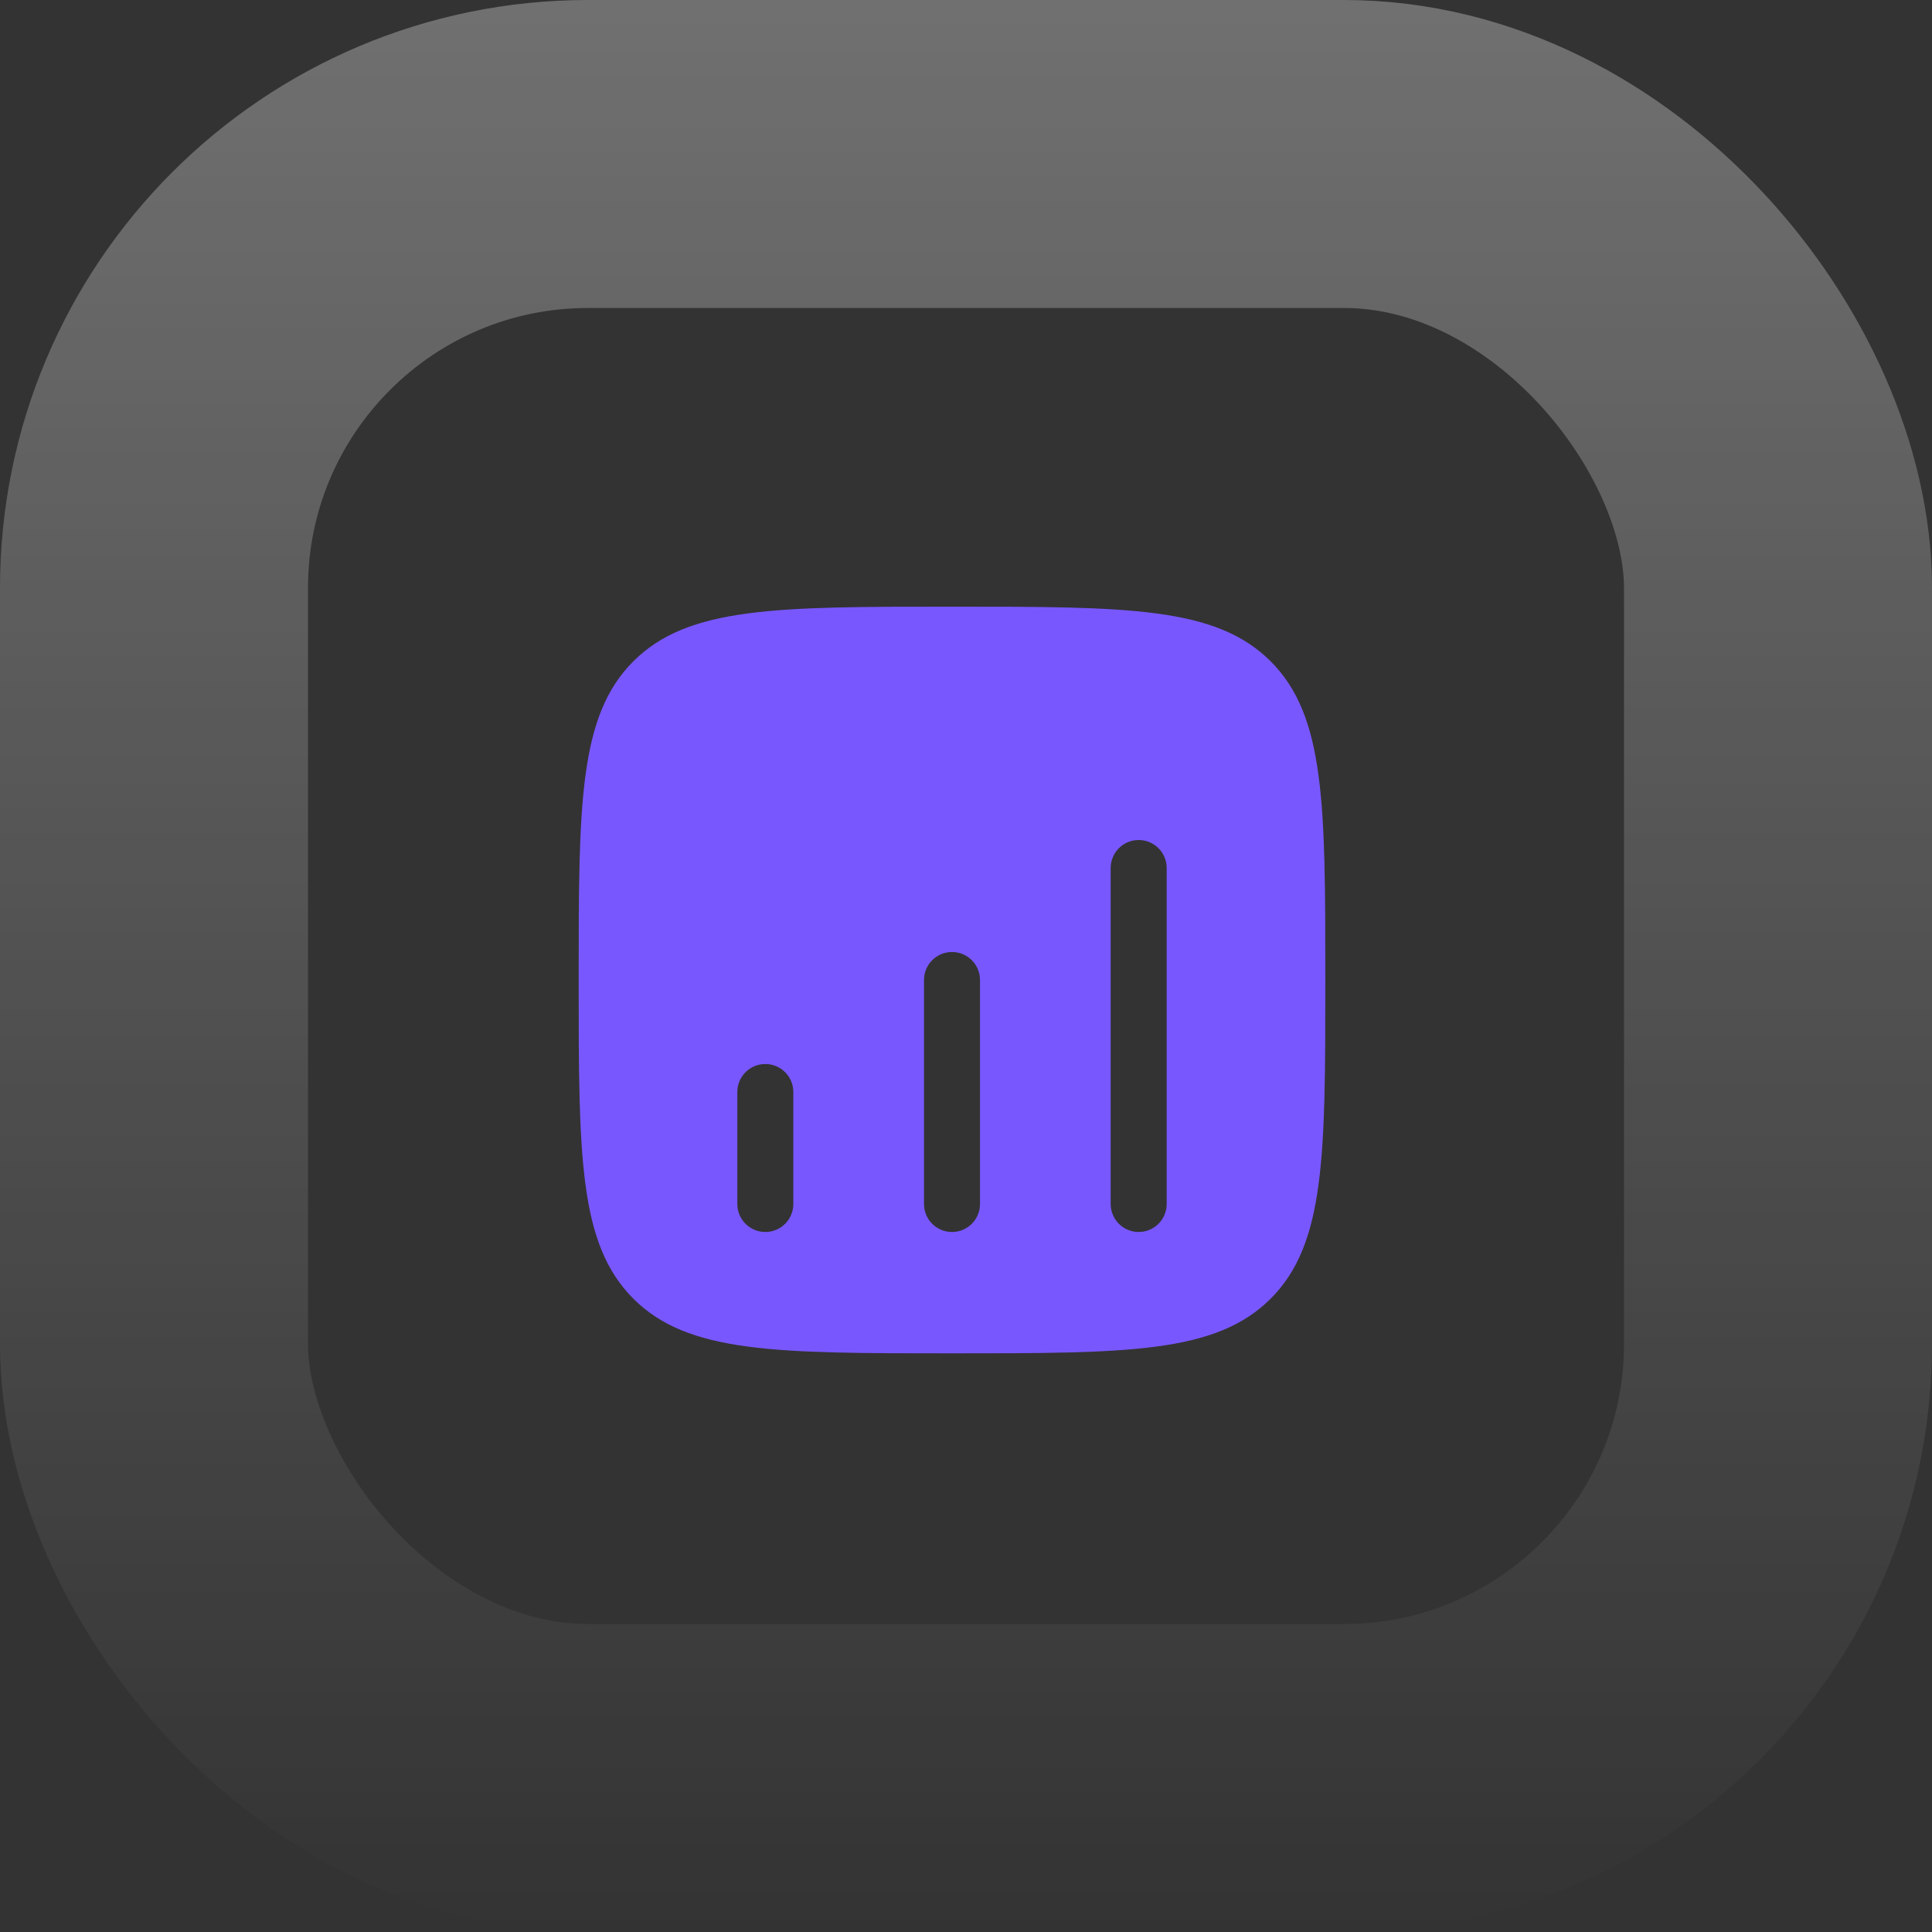 <svg width="69" height="69" viewBox="0 0 69 69" fill="none" xmlns="http://www.w3.org/2000/svg">
<rect x="0" y="0" width="69" height="69" fill="#333333" stroke="none"/>
<path fill-rule="evenodd" clip-rule="evenodd" d="M22.619 23.619C20.667 25.572 20.667 28.715 20.667 35C20.667 41.285 20.667 44.428 22.619 46.381C24.572 48.333 27.715 48.333 34 48.333C40.285 48.333 43.428 48.333 45.381 46.381C47.333 44.428 47.333 41.285 47.333 35C47.333 28.715 47.333 25.572 45.381 23.619C43.428 21.667 40.285 21.667 34 21.667C27.715 21.667 24.572 21.667 22.619 23.619ZM40.667 30C41.219 30 41.667 30.448 41.667 31V43C41.667 43.552 41.219 44 40.667 44C40.114 44 39.667 43.552 39.667 43V31C39.667 30.448 40.114 30 40.667 30ZM35 35C35 34.448 34.552 34 34 34C33.448 34 33 34.448 33 35V43C33 43.552 33.448 44 34 44C34.552 44 35 43.552 35 43V35ZM27.333 38C27.886 38 28.333 38.448 28.333 39V43C28.333 43.552 27.886 44 27.333 44C26.781 44 26.333 43.552 26.333 43V39C26.333 38.448 26.781 38 27.333 38Z" fill="#7957FF"/>
<rect x="5.5" y="5.5" width="58" height="58" rx="15.5" stroke="url(#paint0_linear_27_1854)" stroke-opacity="0.3" stroke-width="11"/>
<defs>
<linearGradient id="paint0_linear_27_1854" x1="34.5" y1="0" x2="34.5" y2="69" gradientUnits="userSpaceOnUse">
<stop stop-color="white"/>
<stop offset="1" stop-color="white" stop-opacity="0"/>
</linearGradient>
</defs>
</svg>
